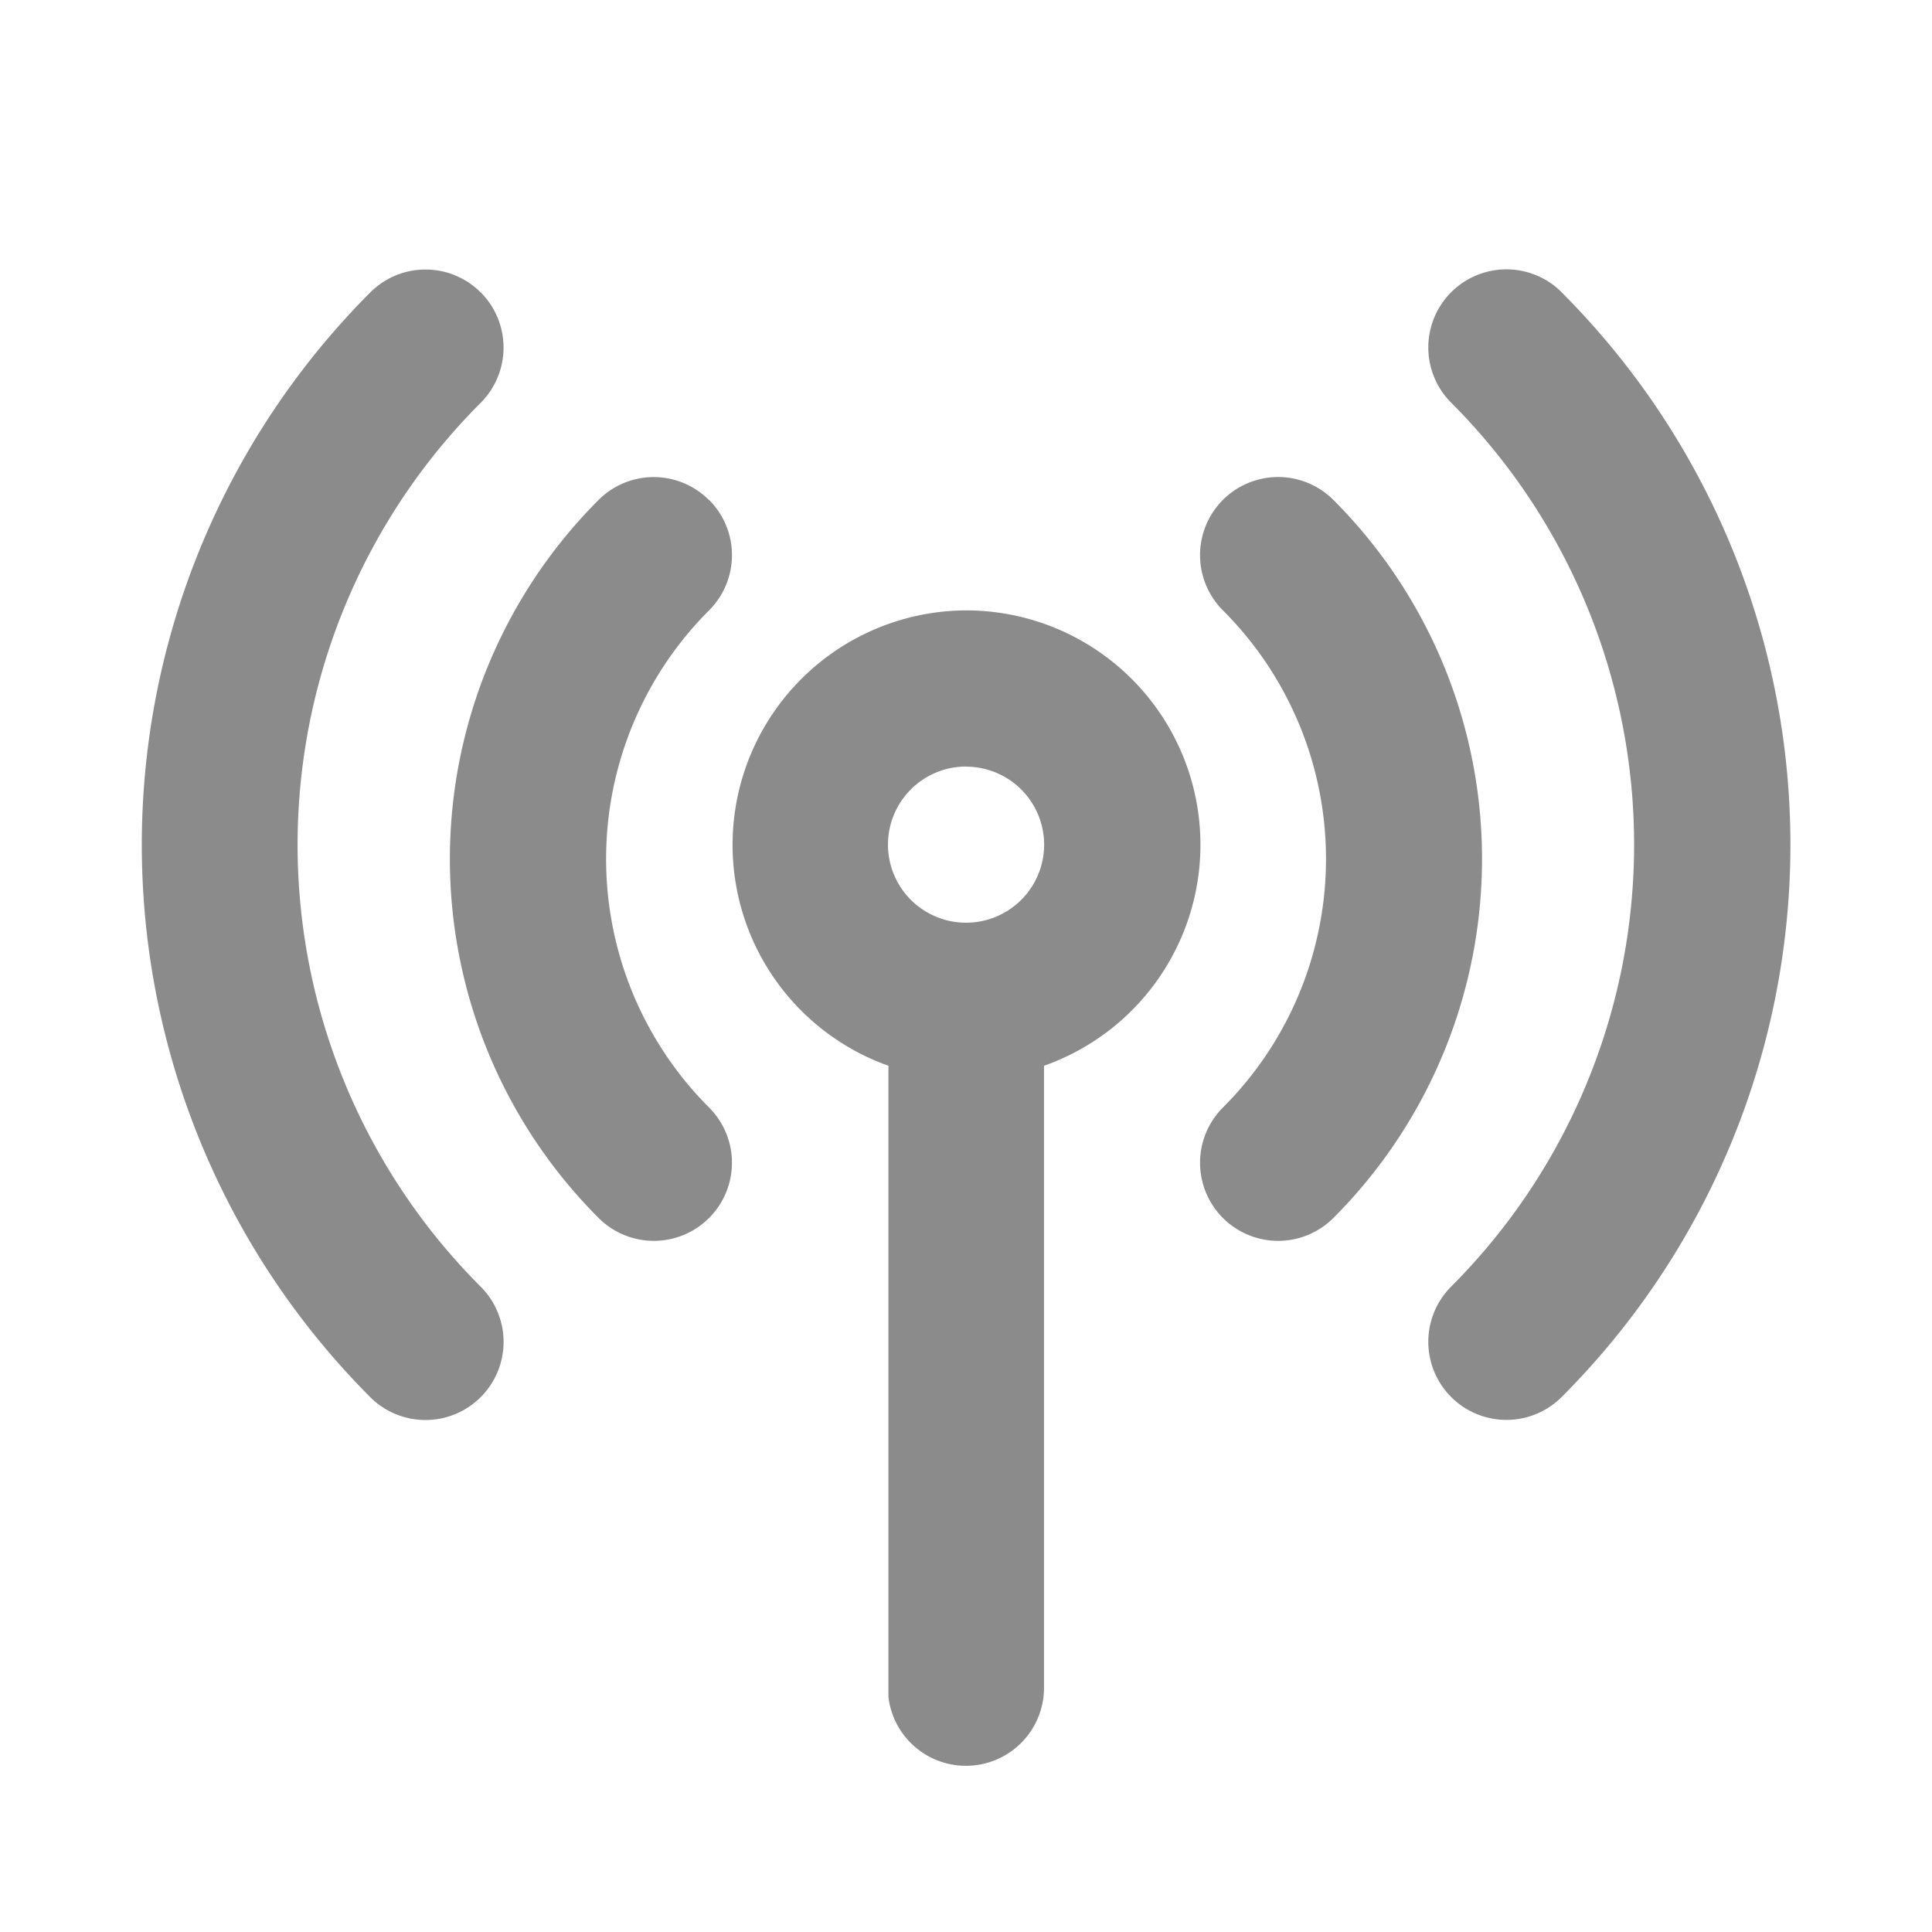 <svg id="cog" xmlns="http://www.w3.org/2000/svg"  width="16.801" height="16.801" viewBox="0 0 16.801 16.801">
  <defs>
    <clipPath id="clip-path">
      <rect id="Background" width="16.801" height="16.801" fill="none"/>
    </clipPath>
  </defs>
  <rect id="Background-2" data-name="Background" width="16.801" height="16.801" fill="none"/>
  <g id="cog-2" data-name="cog" clip-path="url(#clip-path)">
    <g id="Group_5002" data-name="Group 5002" transform="translate(1.232 2.344)">
      <g id="Group_5002-2" data-name="Group 5002">
        <path id="Path_34249" data-name="Path 34249" d="M162.835,375.786a2.038,2.038,0,0,1,.679,3.96v5.411a.679.679,0,0,1-1.353.08l0-.08v-5.411a2.039,2.039,0,0,1,.679-3.96Zm5.18-2.766a6.793,6.793,0,0,1,0,9.607.679.679,0,0,1-.96-.961,5.438,5.438,0,0,0,0-7.686.679.679,0,0,1,.96-.961Zm-1.985,1.805a4.417,4.417,0,0,1,0,6.245.679.679,0,0,1-.96-.961,3.055,3.055,0,0,0,0-4.323.679.679,0,0,1,.96-.961Zm-7.415-1.805a.68.68,0,0,1,0,.961,5.434,5.434,0,0,0,0,7.686.679.679,0,1,1-.96.961,6.8,6.8,0,0,1,0-9.607A.678.678,0,0,1,158.615,373.021Zm1.986,1.805a.679.679,0,0,1,0,.961,3.057,3.057,0,0,0,0,4.323.679.679,0,0,1-.96.961,4.415,4.415,0,0,1,0-6.245A.678.678,0,0,1,160.6,374.826Zm2.235,2.319a.679.679,0,1,0,.679.68A.679.679,0,0,0,162.835,377.145Z" transform="translate(-155.667 -372.822)" fill="#8b8b8b"/>
      </g>
    </g>
  </g>
</svg>
